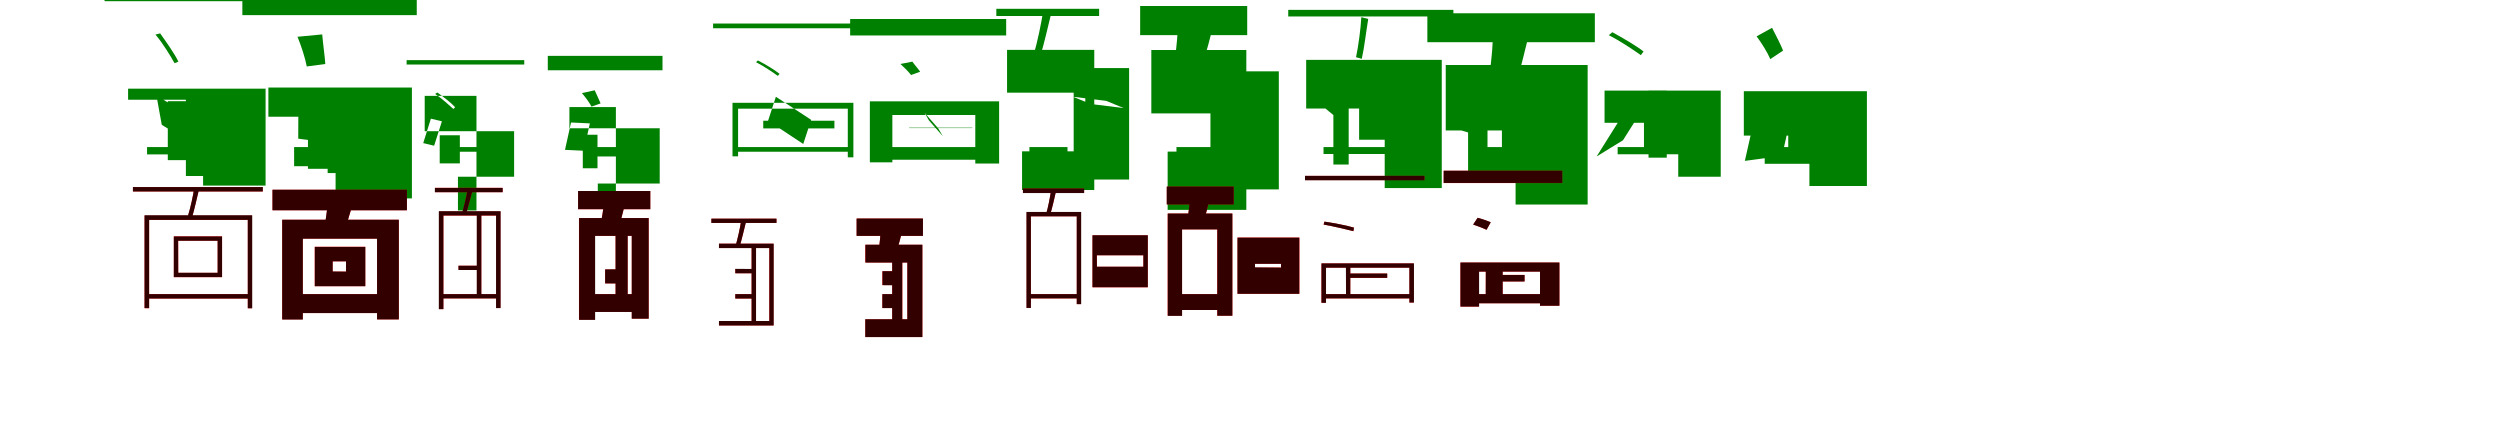 <?xml version="1.0" encoding="UTF-8"?>
<svg width="1700" height="300" xmlns="http://www.w3.org/2000/svg">
<rect width="100%" height="100%" fill="white"/>
<g fill="green" transform="translate(100 100) scale(0.1 -0.1)"><path d="M-0.0 0.0V-50.0H652.0V0.0ZM-129.0 397.0V322.0H264.0V-197.0H381.0V-262.0H806.0V397.0ZM57.0 765.0C105.0 709.0 159.0 621.0 187.0 570.0L213.0 581.0C188.0 634.0 131.0 714.0 89.0 773.0ZM-289.0 1040.0V992.0H902.0V1040.0ZM64.0 350.0 100.0 151.0 204.0 88.0 169.0 287.0ZM141.0 312.0V-89.0H424.0V312.0Z"/></g>
<g fill="green" transform="translate(200 100) scale(0.1 -0.1)"><path d="M0.0 0.0V-130.0H572.0V0.0ZM-175.0 405.0V206.0H228.0V-177.0H282.0V-349.0H801.0V405.0ZM23.0 750.0C48.0 689.0 75.0 607.0 86.0 548.0L212.0 565.0C209.0 617.0 197.0 695.0 191.0 766.0ZM-352.0 1070.0V897.0H834.0V1070.0ZM29.0 287.0 28.0 57.0 192.0 36.0 193.0 267.0ZM94.0 286.0V-148.0H351.0V286.0Z"/></g>
<g fill="green" transform="translate(300 100) scale(0.1 -0.1)"><path d="M0.0 0.0V-32.0H359.0V0.0ZM-112.0 108.0V348.0H240.0V-431.0H114.0V-202.0H496.0V108.0ZM-41.0 361.0C3.0 332.0 54.0 285.0 83.0 259.0L95.0 271.0C69.0 300.0 15.0 342.0 -26.0 371.0ZM-235.0 591.0V561.0H565.0V591.0ZM-70.0 193.0 -122.0 27.0 -48.0 9.0 5.0 175.0ZM-10.0 80.0V-111.0H127.0V80.0Z"/></g>
<g fill="green" transform="translate(400 100) scale(0.1 -0.1)"><path d="M0.0 0.0V-64.0H303.0V0.0ZM-128.0 128.0V272.0H188.0V-358.0H65.0V-248.0H486.0V128.0ZM-43.0 367.0C-20.0 340.0 8.0 303.0 22.0 275.0L84.0 297.0C75.0 320.0 57.0 356.0 44.0 386.0ZM-275.0 620.0V522.0H505.0V620.0ZM-117.0 167.0 -158.0 -19.0 -30.0 -25.0 11.0 161.0ZM-37.0 84.0V-144.0H63.0V84.0Z"/></g>
<g fill="green" transform="translate(500 100) scale(0.1 -0.1)"><path d="M0.0 0.0V-32.0H788.0V0.0ZM-19.0 301.0V-63.0H19.0V261.0H765.0V-70.0H803.0V301.0ZM141.0 577.0C192.0 551.0 255.0 509.0 289.0 484.0L301.0 498.0C268.0 525.0 204.0 563.0 154.0 589.0ZM-151.0 840.0V808.0H905.0V840.0ZM276.0 342.0 516.0 185.0 462.0 21.0 223.0 179.0ZM190.0 127.0V179.0H674.0V127.0Z"/></g>
<g fill="green" transform="translate(600 100) scale(0.1 -0.1)"><path d="M0.0 0.0V-86.0H715.0V0.0ZM-85.0 311.0V-104.0H68.0V218.0H632.0V-112.0H794.0V311.0ZM123.0 565.0C148.0 542.0 178.0 513.0 195.0 490.0L257.0 512.0C245.0 531.0 219.0 559.0 204.0 581.0ZM-219.0 871.0V759.0H842.0V871.0ZM287.0 233.0 380.0 127.0 411.0 74.0 317.0 181.0ZM182.0 129.0V132.0H612.0V129.0Z"/></g>
<g fill="green" transform="translate(700 100) scale(0.1 -0.1)"><path d="M-0.0 0.0V-50.0H259.0V0.0ZM-152.0 661.0V370.0H301.0V-29.0H-50.0V-292.0H441.0V661.0ZM94.0 927.0C81.0 843.0 54.0 712.0 31.0 636.0L75.0 623.0C99.0 697.0 126.0 819.0 149.0 912.0ZM-225.0 940.0V891.0H474.0V940.0ZM297.0 342.0 523.0 314.0 641.0 265.0 416.0 293.0ZM380.0 537.0V-221.0H678.0V537.0Z"/></g>
<g fill="green" transform="translate(800 100) scale(0.1 -0.1)"><path d="M0.0 0.0V-160.0H240.0V0.0ZM-171.0 660.0V229.0H231.0V-31.0H-60.0V-427.0H475.0V660.0ZM13.0 902.0C12.0 801.0 0.0 663.0 -15.0 566.0L169.0 537.0C197.0 623.0 235.0 757.0 263.0 884.0ZM-247.0 959.0V761.0H481.0V959.0ZM353.0 293.0 482.0 201.0 583.0 184.0 454.0 278.0ZM333.0 515.0V-288.0H696.0V515.0Z"/></g>
<g fill="green" transform="translate(900 100) scale(0.1 -0.1)"><path d="M0.0 0.0V-47.0H659.0V0.0ZM-118.0 593.0V262.0H242.0V50.0H416.0V-279.0H804.0V593.0ZM257.0 883.0C253.0 803.0 236.0 682.0 221.0 611.0L260.0 600.0C277.0 672.0 289.0 783.0 304.0 871.0ZM-240.0 933.0V888.0H883.0V933.0ZM-70.0 376.0 -48.0 313.0 111.0 181.0 90.0 244.0ZM67.0 552.0V-119.0H171.0V552.0Z"/></g>
<g fill="green" transform="translate(1000 100) scale(0.1 -0.1)"><path d="M0.0 0.0V-170.0H579.0V0.0ZM-169.0 558.0V113.0H213.0V-24.0H306.0V-391.0H796.0V558.0ZM153.0 818.0C154.0 720.0 143.0 591.0 129.0 501.0L320.0 466.0C343.0 546.0 372.0 666.0 401.0 784.0ZM-294.0 910.0V713.0H845.0V910.0ZM-82.0 273.0 -119.0 130.0 23.0 87.0 61.0 231.0ZM-17.0 441.0V-193.0H115.0V441.0Z"/></g>
<g fill="green" transform="translate(1100 100) scale(0.1 -0.1)"><path d="M-0.0 0.0V-49.0H599.0V0.0ZM-89.0 384.0V165.0H179.0V-10.0H412.0V-202.0H701.0V384.0ZM-60.0 761.0C16.0 722.0 107.0 661.0 158.0 625.0L176.0 650.0C128.0 688.0 35.0 742.0 -36.0 781.0ZM-229.0 1154.0V1106.0H770.0V1154.0ZM40.0 228.0 -143.0 -64.0 36.0 46.0 220.0 337.0ZM210.0 385.0V-72.0H334.0V385.0Z"/></g>
<g fill="green" transform="translate(1200 100) scale(0.1 -0.1)"><path d="M0.0 0.0V-114.0H521.0V0.0ZM-142.0 380.0V78.0H173.0V-21.0H304.0V-265.0H695.0V380.0ZM-55.0 753.0C-21.0 707.0 20.0 642.0 38.0 598.0L125.0 656.0C109.0 697.0 77.0 758.0 50.0 811.0ZM-290.0 1191.0V1042.0H699.0V1191.0ZM-57.0 252.0 -135.0 -94.0 118.0 -60.0 196.0 288.0ZM160.0 337.0V-109.0H254.0V337.0Z"/></g>
<g fill="red" transform="translate(100 200) scale(0.1 -0.1)"><path d="M0.0 0.0V-30.0H698.0V0.0ZM-17.0 535.0V-96.0H14.0V505.0H685.0V-96.0H714.0V535.0ZM321.0 722.0C313.0 668.0 295.0 586.0 280.0 537.0L307.0 527.0C322.0 575.0 338.0 651.0 353.0 711.0ZM-96.0 728.0V698.0H787.0V728.0ZM212.0 363.0H480.0V145.0H212.0ZM182.0 393.0V115.0H510.0V393.0Z"/></g>
<g fill="black" opacity=".8" transform="translate(100 200) scale(0.1 -0.1)"><path d="M0.0 0.0V-30.0H698.0V0.0ZM-17.0 536.0V-95.0H14.0V505.0H685.0V-96.0H715.0V536.0ZM321.0 722.0C313.0 668.0 295.0 586.0 279.0 537.0L307.0 526.0C322.0 575.0 338.0 651.0 353.0 711.0ZM-96.0 728.0V698.0H787.0V728.0ZM211.0 363.0H480.0V145.0H212.0ZM182.0 392.0V116.0H510.0V392.0Z"/></g>
<g fill="red" transform="translate(200 200) scale(0.1 -0.1)"><path d="M0.0 0.0V-129.0H640.0V0.0ZM-81.0 506.0V-172.0H59.0V377.0H564.0V-172.0H712.0V506.0ZM231.0 664.0C229.0 599.0 217.0 514.0 206.0 454.0L340.0 420.0C358.0 473.0 379.0 551.0 403.0 629.0ZM-147.0 710.0V570.0H767.0V710.0ZM262.0 223.0H353.0V153.0H262.0ZM140.0 322.0V54.0H484.0V322.0Z"/></g>
<g fill="black" opacity=".8" transform="translate(200 200) scale(0.1 -0.1)"><path d="M0.0 0.0V-129.0H639.0V0.0ZM-81.0 506.0V-173.0H59.0V377.0H564.0V-172.0H712.0V506.0ZM231.0 664.0C229.0 599.0 217.0 514.0 206.0 455.0L339.0 421.0C358.0 473.0 379.0 551.0 403.0 629.0ZM-147.0 710.0V570.0H767.0V710.0ZM262.0 223.0H353.0V153.0L262.0 154.0ZM141.0 321.0V54.0H484.0V321.0Z"/></g>
<g fill="red" transform="translate(300 200) scale(0.1 -0.1)"><path d="M0.0 0.0V-29.0H389.0V0.0ZM-15.0 563.0V-102.0H15.0V534.0H374.0V-95.0H403.0V563.0ZM179.0 714.0C172.0 665.0 155.0 590.0 141.0 545.0L167.0 538.0C181.0 581.0 198.0 650.0 213.0 705.0ZM-42.0 723.0V693.0H418.0V723.0ZM118.0 193.0V164.0H251.0V193.0ZM243.0 552.0V-12.0H273.0V552.0Z"/></g>
<g fill="black" opacity=".8" transform="translate(300 200) scale(0.1 -0.1)"><path d="M0.0 0.0V-29.0H389.0V0.0ZM-16.0 564.0V-102.0H15.0V535.0H373.0V-95.0H404.0V564.0ZM180.0 714.0C172.0 664.0 154.0 590.0 140.0 545.0L167.0 538.0C181.0 581.0 198.0 650.0 213.0 705.0ZM-43.0 722.0V693.0H418.0V722.0ZM117.0 193.0 118.0 164.0H251.0V193.0ZM242.0 551.0V-11.0H273.0V551.0Z"/></g>
<g fill="red" transform="translate(400 200) scale(0.1 -0.1)"><path d="M0.0 0.0V-121.0H356.0V0.0ZM-63.0 517.0V-174.0H46.0V396.0H296.0V-167.0H411.0V517.0ZM111.0 660.0C106.0 591.0 91.0 497.0 75.0 434.0L197.0 420.0C216.0 478.0 239.0 565.0 258.0 651.0ZM-69.0 701.0V577.0H422.0V701.0ZM115.0 168.0V73.0H219.0V168.0ZM186.0 449.0V-51.0H268.0V449.0Z"/></g>
<g fill="black" opacity=".8" transform="translate(400 200) scale(0.1 -0.1)"><path d="M0.0 0.0V-121.0H355.0V0.0ZM-62.0 517.0V-175.0H47.0V396.0H296.0V-167.0H411.0V517.0ZM111.0 660.0C106.0 591.0 91.0 497.0 75.0 435.0L197.0 421.0C215.0 478.0 240.0 565.0 258.0 651.0ZM-69.0 701.0V578.0H422.0V701.0ZM115.0 168.0V73.0L218.0 72.0L219.0 169.0ZM186.0 448.0V-51.0H268.0V448.0Z"/></g>
<g fill="red" transform="translate(500 200) scale(0.1 -0.1)"><path d="M0.0 0.0V-30.0H124.0V0.0ZM-111.0 343.0V313.0H231.0V-183.0H-111.0V-213.0H260.0V343.0ZM41.0 505.0C33.0 454.0 16.0 374.0 2.0 328.0L28.0 320.0C43.0 365.0 59.0 439.0 74.0 496.0ZM-162.0 513.0V484.0H280.0V513.0ZM0.0 171.0V142.0H124.0V171.0ZM111.0 332.0V-197.0H141.0V332.0Z"/></g>
<g fill="black" opacity=".8" transform="translate(500 200) scale(0.1 -0.1)"><path d="M0.0 0.0V-30.0H124.0V0.0ZM-111.0 343.0V313.0H232.0V-183.0H-111.0V-213.0H261.0V343.0ZM41.0 505.0C34.0 453.0 15.0 373.0 2.0 328.0L28.0 319.0C43.0 365.0 59.0 439.0 74.0 496.0ZM-163.0 513.0V484.0H280.0V513.0ZM-0.0 172.0V142.0H124.0V171.0ZM111.0 332.0V-196.0H141.0V332.0Z"/></g>
<g fill="red" transform="translate(600 200) scale(0.1 -0.1)"><path d="M0.0 0.0V-95.0H104.0V0.0ZM-116.0 336.0V215.0H170.0V-171.0H-116.0V-292.0H272.0V336.0ZM-9.0 485.0C-10.0 422.0 -18.0 336.0 -28.0 276.0L87.0 257.0C104.0 311.0 127.0 393.0 146.0 472.0ZM-175.0 514.0V396.0H276.0V514.0ZM0.0 156.0V61.0H104.0V156.0ZM67.0 296.0V-235.0H136.0V296.0Z"/></g>
<g fill="black" opacity=".8" transform="translate(600 200) scale(0.1 -0.1)"><path d="M0.0 0.0V-95.0H103.0V0.0ZM-115.0 336.0V215.0H170.0V-171.0H-116.0V-292.0H272.0V336.0ZM-10.0 485.0C-10.0 422.0 -18.0 336.0 -28.0 276.0L87.0 258.0C104.0 311.0 128.0 393.0 145.0 472.0ZM-175.0 514.0V396.0H276.0V514.0ZM1.0 156.0V61.0L103.0 60.0L104.0 156.0ZM67.0 296.0V-235.0H135.0V296.0Z"/></g>
<g fill="red" transform="translate(700 200) scale(0.1 -0.1)"><path d="M0.0 0.0V-29.0H336.0V0.0ZM-19.0 558.0V-94.0H10.0V529.0H322.0V-68.0H351.0V558.0ZM148.0 709.0C141.0 662.0 127.0 588.0 114.0 544.0L140.0 537.0C153.0 578.0 169.0 647.0 181.0 700.0ZM-44.0 718.0V688.0H372.0V718.0ZM459.0 264.0H775.0V186.0H459.0ZM429.0 400.0V46.0H805.0V400.0Z"/></g>
<g fill="black" opacity=".8" transform="translate(700 200) scale(0.1 -0.1)"><path d="M0.0 0.0V-29.0H336.0V0.0ZM-20.0 559.0V-94.0H10.0V529.0H322.0V-68.0H352.0V559.0ZM148.0 709.0C141.0 661.0 127.0 588.0 113.0 544.0L140.0 537.0C153.0 578.0 169.0 647.0 181.0 700.0ZM-44.0 718.0V687.0H372.0V718.0ZM458.0 264.0H775.0V186.0H459.0ZM429.0 400.0V47.0H805.0V400.0Z"/></g>
<g fill="red" transform="translate(800 200) scale(0.1 -0.1)"><path d="M0.0 0.0V-108.0H329.0V0.0ZM-60.0 548.0V-147.0H38.0V440.0H277.0V-147.0H380.0V548.0ZM93.0 684.0C91.0 625.0 82.0 544.0 72.0 488.0L179.0 474.0C195.0 524.0 216.0 602.0 232.0 676.0ZM-66.0 731.0V610.0H389.0V731.0ZM534.0 206.0H711.0V181.0H534.0ZM415.0 385.0V2.0H836.0V385.0Z"/></g>
<g fill="black" opacity=".8" transform="translate(800 200) scale(0.1 -0.1)"><path d="M0.0 0.0V-108.0H328.0V0.0ZM-59.0 548.0V-148.0H38.0V440.0H278.0V-147.0H380.0V548.0ZM93.0 684.0C91.0 625.0 82.0 545.0 72.0 489.0L178.0 475.0C195.0 524.0 216.0 603.0 231.0 676.0ZM-66.0 731.0V610.0H389.0V731.0ZM534.0 206.0H711.0V180.0L534.0 182.0ZM415.0 384.0V2.0H835.0V384.0Z"/></g>
<g fill="red" transform="translate(900 200) scale(0.1 -0.1)"><path d="M0.0 0.0V-29.0H605.0V0.0ZM-14.0 209.0V-59.0H16.0V180.0H584.0V-57.0H614.0V209.0ZM0.0 473.0C68.0 461.0 154.0 441.0 203.0 428.0L207.0 452.0C160.0 466.0 74.0 483.0 6.0 493.0ZM-126.0 804.0V775.0H686.0V804.0ZM153.0 200.0V-20.0H182.0V200.0ZM168.0 140.0V110.0H433.0V140.0Z"/></g>
<g fill="black" opacity=".8" transform="translate(900 200) scale(0.1 -0.1)"><path d="M0.0 0.0V-29.0H605.0V0.0ZM-14.0 209.0V-59.0H17.0V180.0H584.0V-57.0H615.0V209.0ZM1.0 473.0C69.0 461.0 154.0 440.0 203.0 428.0L207.0 452.0C160.0 466.0 74.0 483.0 7.0 493.0ZM-126.0 804.0V774.0H686.0V804.0ZM152.0 201.0 153.0 -20.0H182.0V200.0ZM168.0 140.0V111.0H433.0V140.0Z"/></g>
<g fill="red" transform="translate(1000 200) scale(0.1 -0.1)"><path d="M0.0 0.0V-62.0H541.0V0.0ZM-69.0 215.0V-85.0H57.0V153.0H472.0V-79.0H604.0V215.0ZM18.0 473.0C48.0 463.0 87.0 448.0 108.0 437.0L137.0 488.0C116.0 498.0 77.0 511.0 48.0 519.0ZM-183.0 839.0V755.0H623.0V839.0ZM103.0 178.0V-25.0H218.0V178.0ZM155.0 131.0V86.0H367.0V131.0Z"/></g>
<g fill="black" opacity=".8" transform="translate(1000 200) scale(0.1 -0.1)"><path d="M0.0 0.0V-62.0H540.0V0.0ZM-69.0 215.0V-85.0H58.0V153.0H472.0V-79.0H604.0V215.0ZM17.0 473.0C48.0 463.0 87.0 448.0 109.0 438.0L137.0 489.0C116.0 498.0 77.0 512.0 48.0 519.0ZM-183.0 839.0V756.0H623.0V839.0ZM104.0 178.0 103.0 -25.0 218.0 -26.0V179.0ZM155.0 130.0V86.0H367.0V130.0Z"/></g>
</svg>
